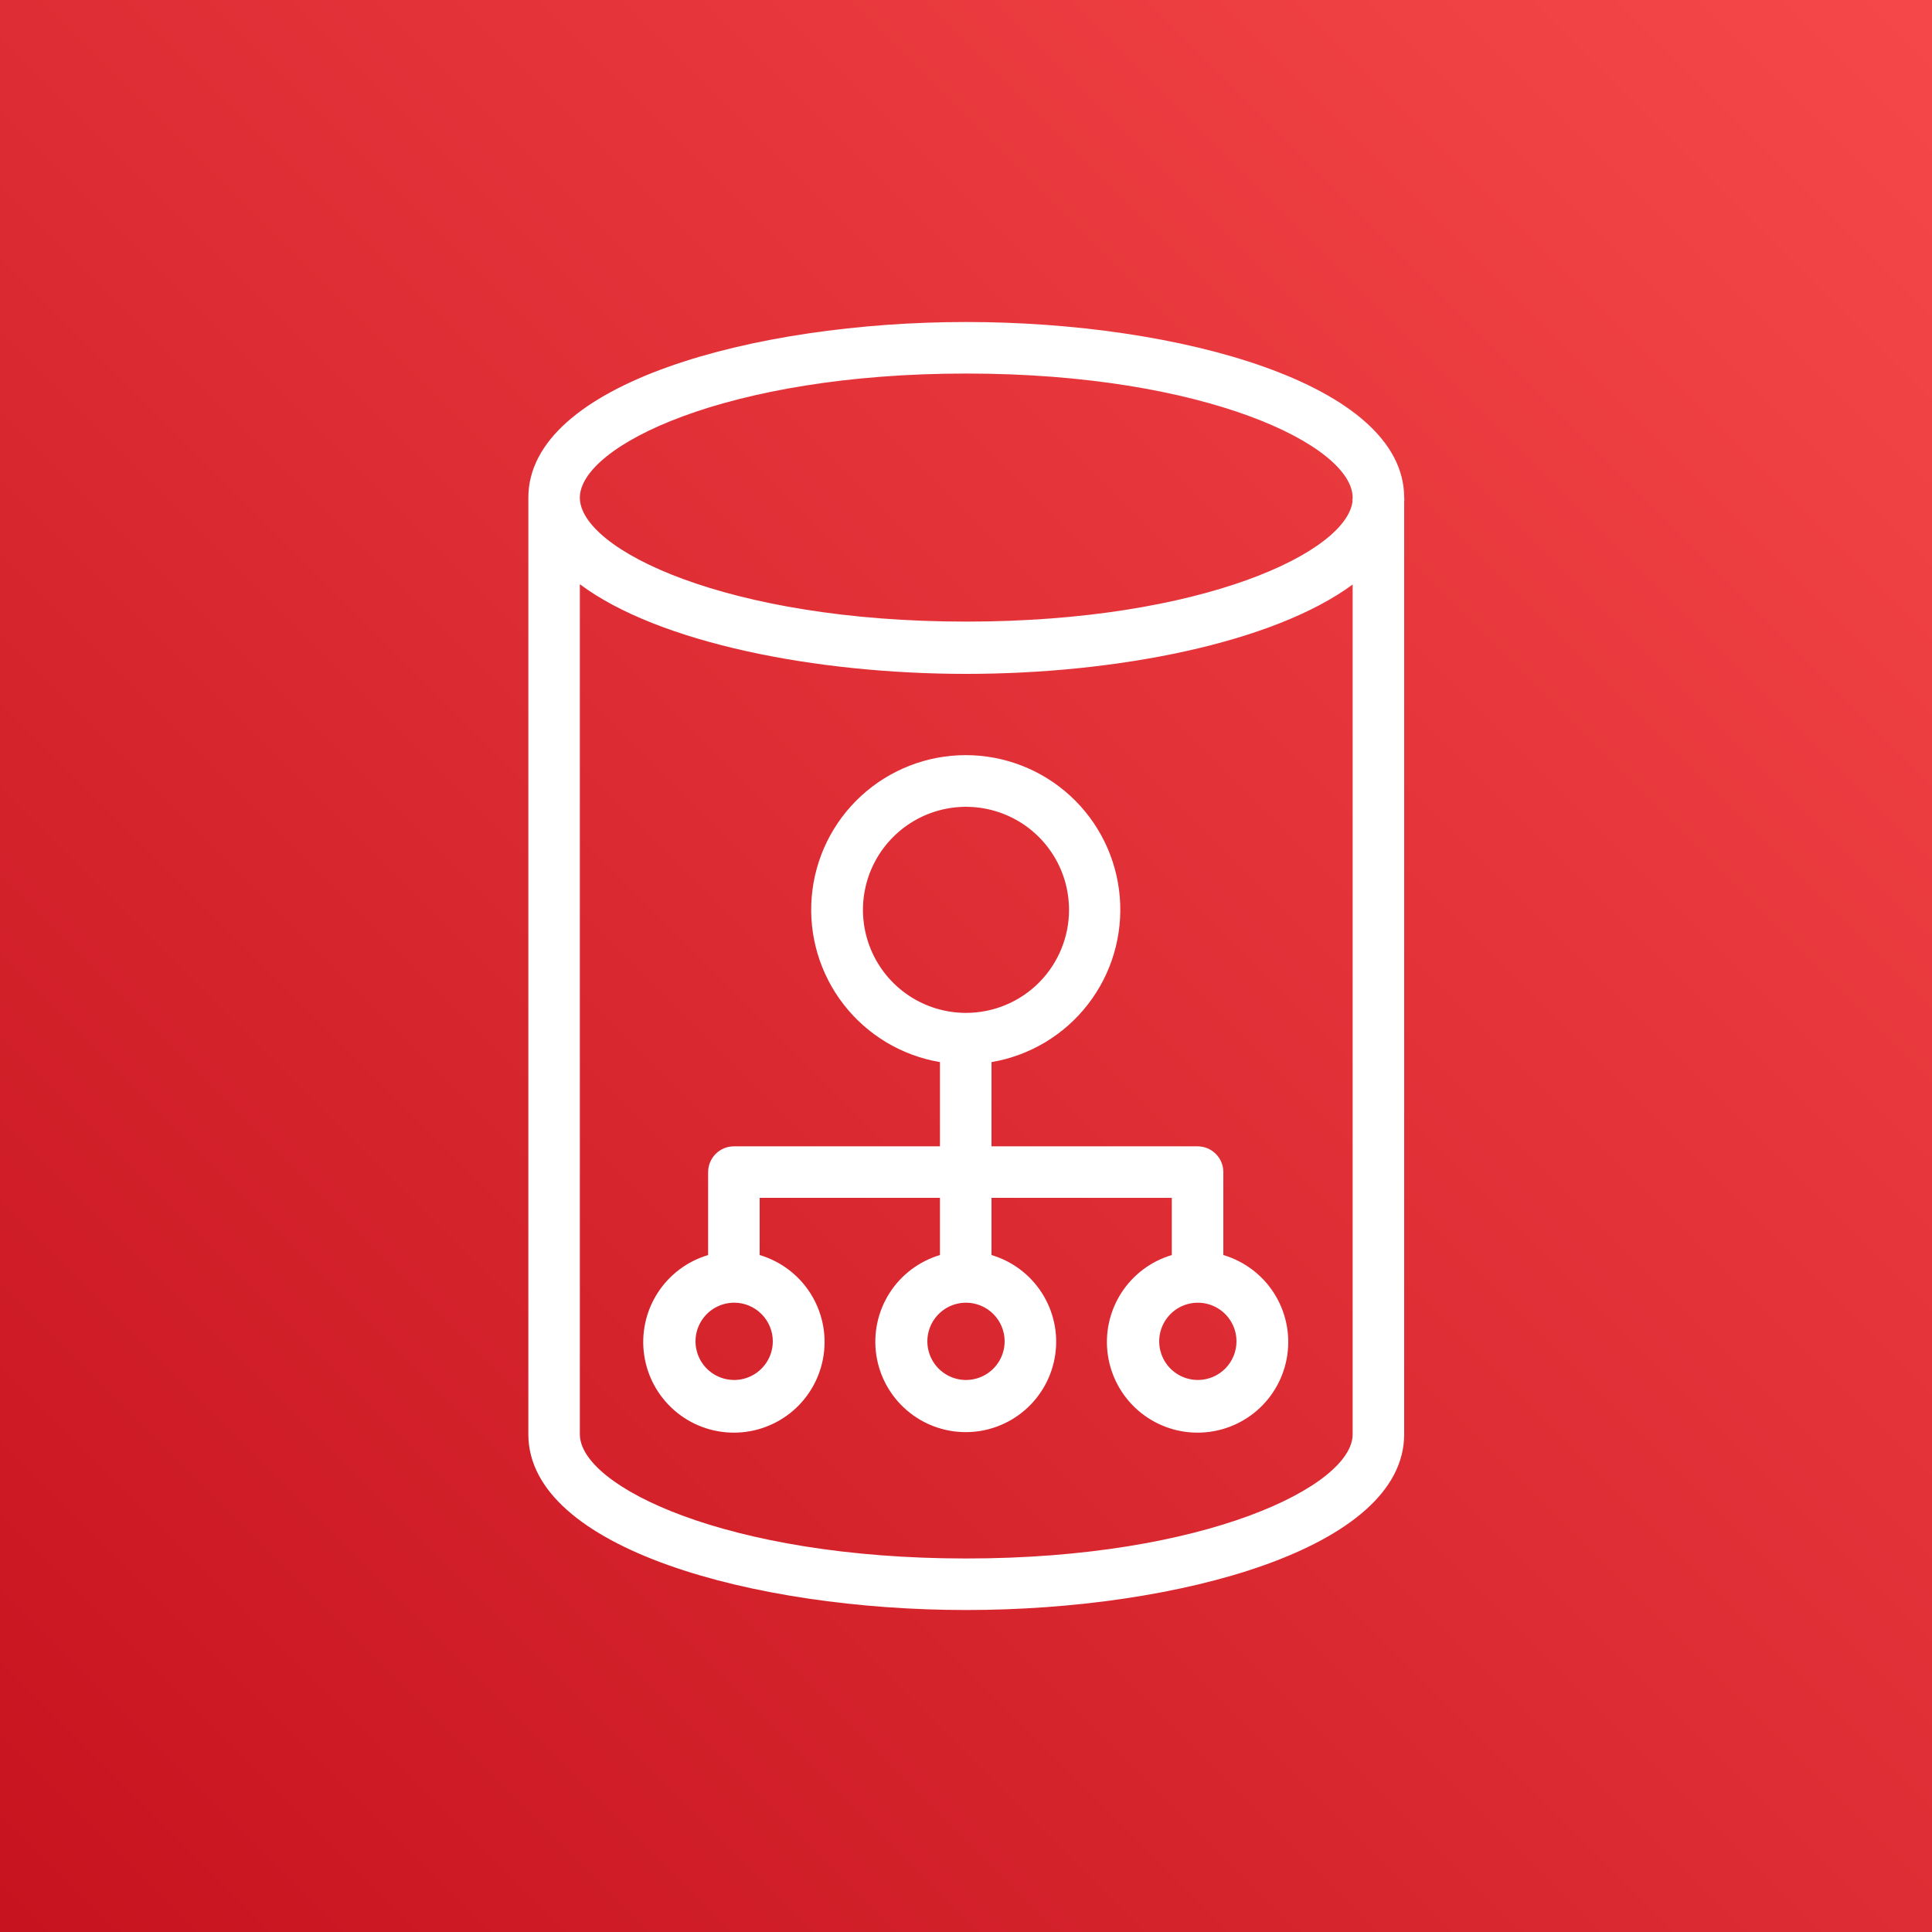 <svg width="100" height="100" viewBox="0 0 100 100" fill="none" xmlns="http://www.w3.org/2000/svg">
<rect x="0" y="0" width="100" height="100" fill="#333333" stroke="none"/>
<g clip-path="url(#clip0_2385_9610)">
<path d="M100 0H0V100H100V0Z" fill="url(#paint0_linear_2385_9610)"/>
<path d="M63.32 64.961V60.667C63.32 60.314 63.179 59.975 62.929 59.725C62.679 59.474 62.34 59.334 61.987 59.334H51.32V54.974C53.298 54.64 55.078 53.575 56.307 51.99C57.537 50.405 58.126 48.416 57.959 46.417C57.791 44.418 56.878 42.555 55.402 41.197C53.925 39.84 51.993 39.086 49.987 39.086C47.981 39.086 46.048 39.84 44.572 41.197C43.095 42.555 42.182 44.418 42.015 46.417C41.847 48.416 42.436 50.405 43.666 51.99C44.895 53.575 46.675 54.64 48.653 54.974V59.334H37.987C37.633 59.334 37.294 59.474 37.044 59.725C36.794 59.975 36.653 60.314 36.653 60.667V64.961C35.572 65.281 34.642 65.981 34.034 66.93C33.426 67.881 33.18 69.018 33.342 70.134C33.504 71.251 34.062 72.271 34.915 73.01C35.768 73.748 36.859 74.154 37.987 74.154C39.115 74.154 40.205 73.748 41.058 73.01C41.911 72.271 42.469 71.251 42.631 70.134C42.793 69.018 42.548 67.881 41.94 66.93C41.331 65.981 40.402 65.281 39.32 64.961V62.001H48.653V64.961C47.575 65.281 46.649 65.979 46.043 66.926C45.438 67.874 45.194 69.008 45.355 70.12C45.517 71.233 46.074 72.251 46.925 72.986C47.775 73.722 48.862 74.127 49.987 74.127C51.111 74.127 52.198 73.722 53.048 72.986C53.899 72.251 54.456 71.233 54.618 70.12C54.78 69.008 54.536 67.874 53.93 66.926C53.324 65.979 52.398 65.281 51.32 64.961V62.001H60.653V64.961C59.572 65.281 58.642 65.981 58.034 66.93C57.426 67.881 57.18 69.018 57.342 70.134C57.504 71.251 58.062 72.271 58.915 73.01C59.768 73.748 60.859 74.154 61.987 74.154C63.115 74.154 64.205 73.748 65.058 73.01C65.911 72.271 66.469 71.251 66.631 70.134C66.793 69.018 66.548 67.881 65.94 66.93C65.332 65.981 64.402 65.281 63.32 64.961ZM40 69.427C40 69.823 39.883 70.21 39.663 70.538C39.443 70.867 39.131 71.124 38.765 71.275C38.4 71.427 37.998 71.466 37.61 71.389C37.222 71.312 36.865 71.121 36.586 70.842C36.306 70.562 36.116 70.206 36.038 69.818C35.961 69.43 36.001 69.028 36.152 68.662C36.304 68.297 36.56 67.984 36.889 67.764C37.218 67.545 37.605 67.427 38 67.427C38.53 67.427 39.039 67.638 39.414 68.013C39.789 68.388 40 68.897 40 69.427ZM52 69.427C52 69.823 51.883 70.21 51.663 70.538C51.443 70.867 51.131 71.124 50.765 71.275C50.4 71.427 49.998 71.466 49.61 71.389C49.222 71.312 48.865 71.121 48.586 70.842C48.306 70.562 48.116 70.206 48.038 69.818C47.961 69.43 48.001 69.028 48.152 68.662C48.304 68.297 48.56 67.984 48.889 67.764C49.218 67.545 49.605 67.427 50 67.427C50.53 67.427 51.039 67.638 51.414 68.013C51.789 68.388 52 68.897 52 69.427ZM50 52.427C48.945 52.427 47.914 52.115 47.037 51.529C46.16 50.943 45.476 50.11 45.073 49.135C44.669 48.16 44.563 47.088 44.769 46.054C44.975 45.019 45.483 44.069 46.229 43.323C46.975 42.577 47.925 42.069 48.959 41.863C49.994 41.657 51.066 41.763 52.041 42.167C53.016 42.57 53.849 43.254 54.434 44.131C55.021 45.008 55.333 46.039 55.333 47.094C55.333 48.506 54.773 49.861 53.776 50.861C52.779 51.86 51.425 52.424 50.013 52.427H50ZM62 71.427C61.605 71.427 61.218 71.31 60.889 71.09C60.56 70.871 60.304 70.558 60.152 70.193C60.001 69.827 59.961 69.425 60.038 69.037C60.116 68.649 60.306 68.293 60.586 68.013C60.865 67.734 61.222 67.543 61.61 67.466C61.998 67.389 62.4 67.428 62.765 67.58C63.131 67.731 63.443 67.987 63.663 68.316C63.883 68.645 64 69.032 64 69.427C64 69.956 63.791 70.462 63.419 70.837C63.047 71.212 62.541 71.424 62.013 71.427H62Z" fill="white"/>
<path d="M70.013 25.761C70.026 25.804 70.026 25.851 70.013 25.894V25.761Z" fill="white"/>
<path d="M50.013 16.667C39.027 16.667 27.347 19.854 27.347 25.76V74.24C27.347 80.147 39.04 83.334 50.013 83.334C60.987 83.334 72.68 80.147 72.68 74.24V25.947C72.693 25.885 72.693 25.822 72.68 25.76C72.68 19.854 60.987 16.667 50.013 16.667ZM70.013 74.24C70.013 76.907 62.4 80.667 50.013 80.667C37.627 80.667 30.013 76.934 30.013 74.24V30.24C34.08 33.28 42.227 34.88 50.013 34.88C57.8 34.88 65.907 33.28 70.013 30.254V74.24ZM70.013 25.894C69.787 28.56 62.227 32.174 50.013 32.174C37.613 32.174 30.013 28.44 30.013 25.76C30.013 23.08 37.613 19.334 50.013 19.334C62.413 19.334 70.013 23.067 70.013 25.76C70.017 25.806 70.008 25.853 69.987 25.894H70.013Z" fill="white"/>
</g>
<defs>
<linearGradient id="paint0_linear_2385_9610" x1="-20.707" y1="120.707" x2="120.707" y2="-20.707" gradientUnits="userSpaceOnUse">
<stop stop-color="#BD0816"/>
<stop offset="1" stop-color="#FF5252"/>
</linearGradient>
<clipPath id="clip0_2385_9610">
<rect width="100" height="100" fill="white"/>
</clipPath>
</defs>
</svg>
